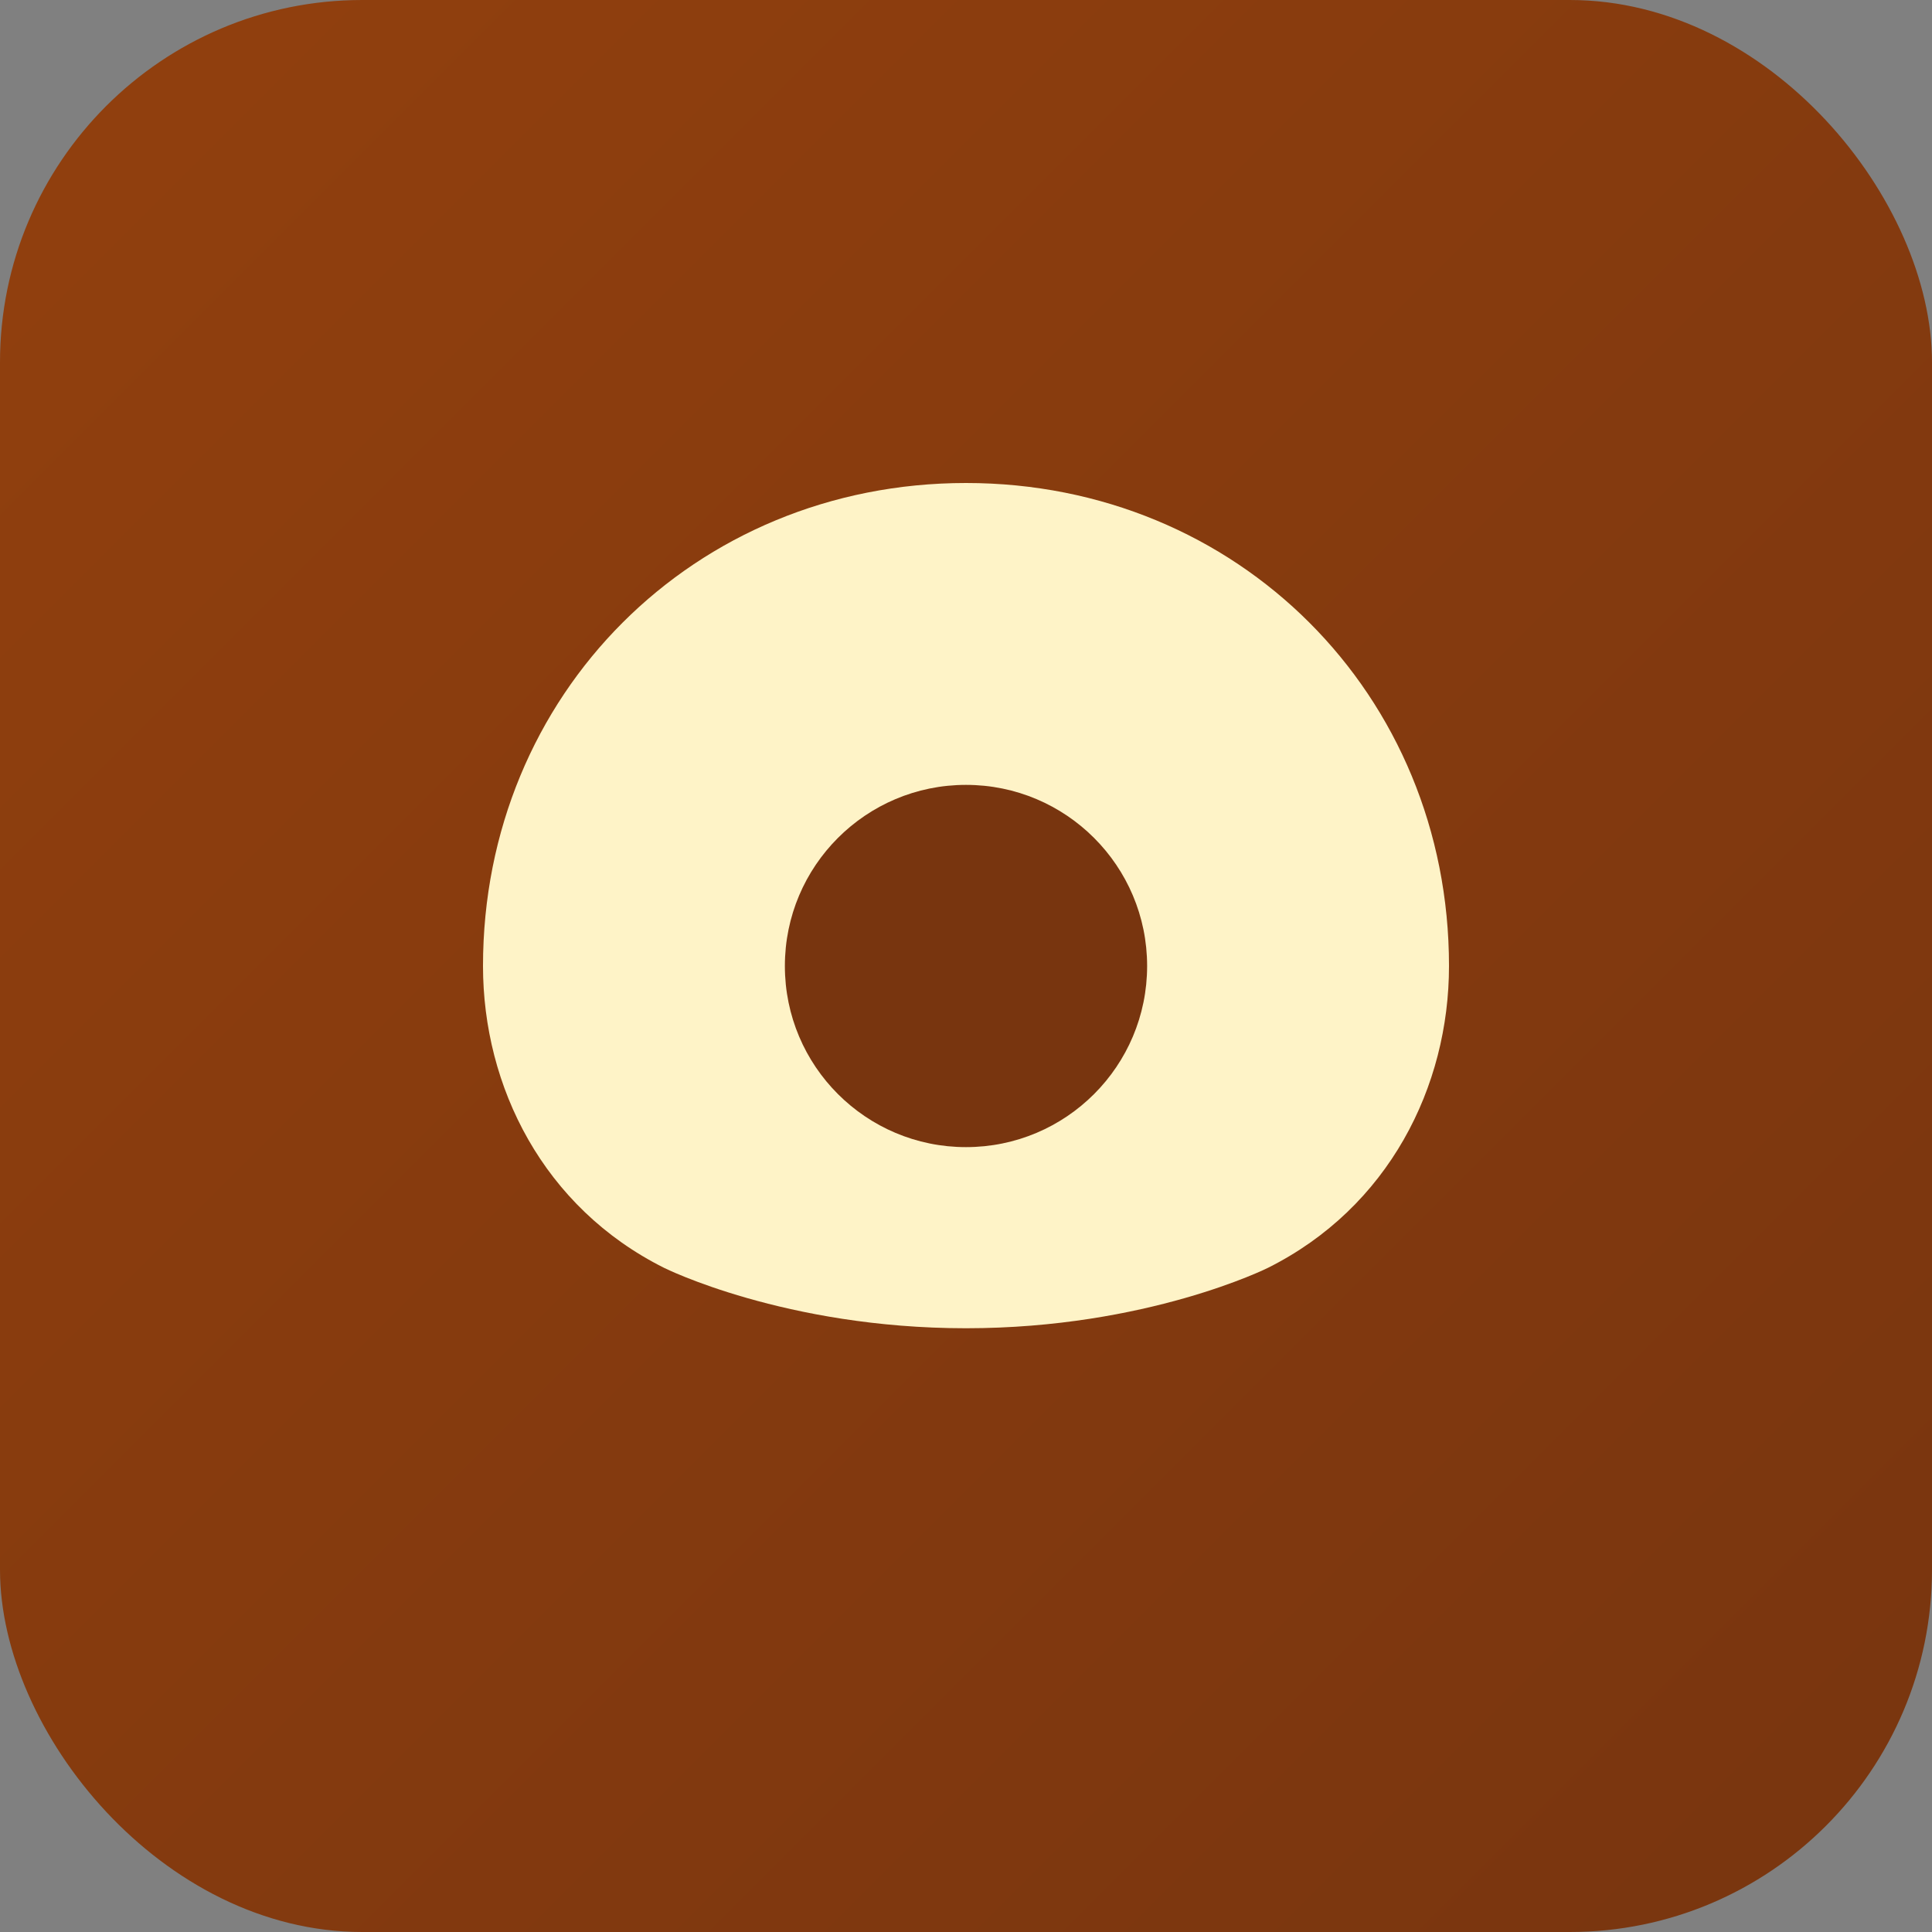 <svg xmlns="http://www.w3.org/2000/svg" viewBox="0 0 64 64">
  <rect x="0" y="0" width="64" height="64" fill="#808080" stroke="none"/>
  <defs>
    <linearGradient id="g" x1="0" x2="1" y1="0" y2="1">
      <stop offset="0" stop-color="#92400e"/>
      <stop offset="1" stop-color="#78350f"/>
    </linearGradient>
  </defs>
  <rect width="64" height="64" rx="12" fill="url(#g)"/>
  <path d="M22 42c0 0 4 2 10 2s10-2 10-2c4-2 6-6 6-10 0-9-7-16-16-16S16 23 16 32c0 4 2 8 6 10z" fill="#fef3c7"/>
  <circle cx="32" cy="32" r="6" fill="#78350f"/>
</svg>

